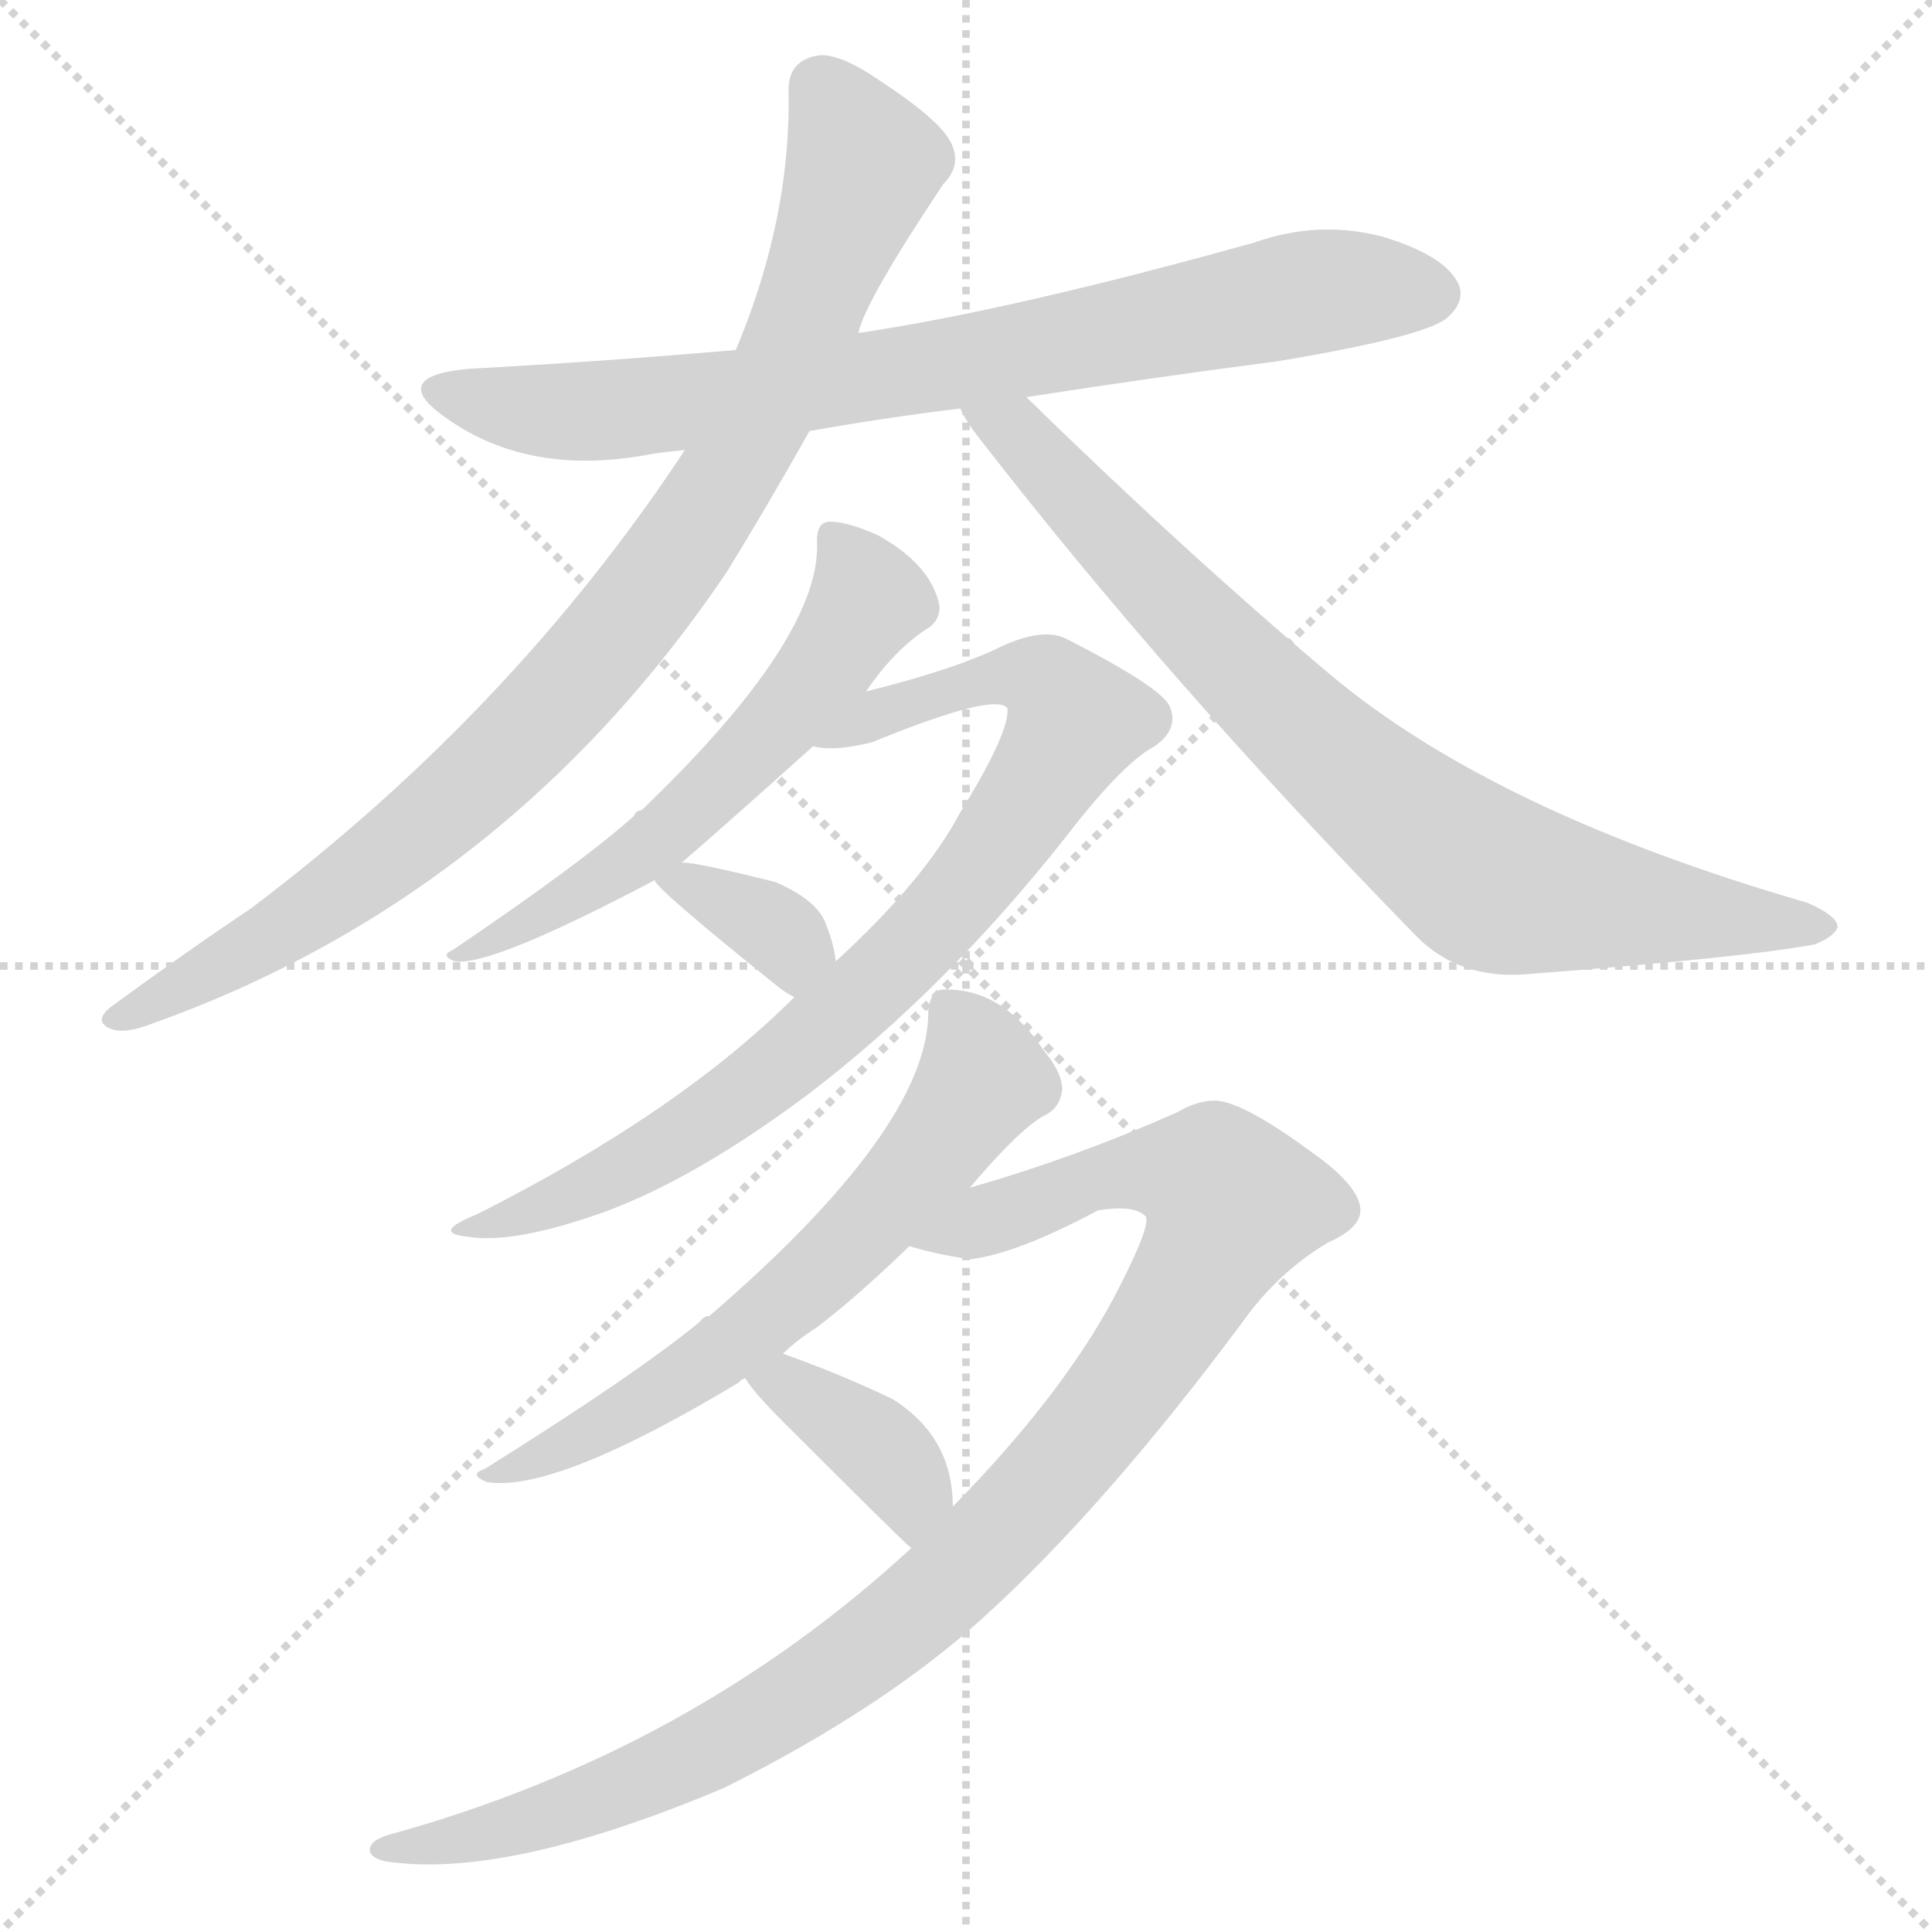 <svg version="1.1" viewBox="0 0 1024 1024" xmlns="http://www.w3.org/2000/svg">
  <g stroke="lightgray" stroke-dasharray="1,1" stroke-width="1" transform="scale(4, 4)">
    <line x1="0" y1="0" x2="256" y2="256"></line>
    <line x1="256" y1="0" x2="0" y2="256"></line>
    <line x1="128" y1="0" x2="128" y2="256"></line>
    <line x1="0" y1="128" x2="256" y2="128"></line>
  </g>
<g transform="scale(1, -1) translate(0, -900)">
   <style type="text/css">
    @keyframes keyframes0 {
      from {
       stroke: blue;
       stroke-dashoffset: 784;
       stroke-width: 128;
       }
       72% {
       animation-timing-function: step-end;
       stroke: blue;
       stroke-dashoffset: 0;
       stroke-width: 128;
       }
       to {
       stroke: black;
       stroke-width: 1024;
       }
       }
       #make-me-a-hanzi-animation-0 {
         animation: keyframes0 0.888s both;
         animation-delay: 0s;
         animation-timing-function: linear;
       }
    @keyframes keyframes1 {
      from {
       stroke: blue;
       stroke-dashoffset: 922;
       stroke-width: 128;
       }
       75% {
       animation-timing-function: step-end;
       stroke: blue;
       stroke-dashoffset: 0;
       stroke-width: 128;
       }
       to {
       stroke: black;
       stroke-width: 1024;
       }
       }
       #make-me-a-hanzi-animation-1 {
         animation: keyframes1 1s both;
         animation-delay: 0.888s;
         animation-timing-function: linear;
       }
    @keyframes keyframes2 {
      from {
       stroke: blue;
       stroke-dashoffset: 805;
       stroke-width: 128;
       }
       72% {
       animation-timing-function: step-end;
       stroke: blue;
       stroke-dashoffset: 0;
       stroke-width: 128;
       }
       to {
       stroke: black;
       stroke-width: 1024;
       }
       }
       #make-me-a-hanzi-animation-2 {
         animation: keyframes2 0.905s both;
         animation-delay: 1.888s;
         animation-timing-function: linear;
       }
    @keyframes keyframes3 {
      from {
       stroke: blue;
       stroke-dashoffset: 583;
       stroke-width: 128;
       }
       65% {
       animation-timing-function: step-end;
       stroke: blue;
       stroke-dashoffset: 0;
       stroke-width: 128;
       }
       to {
       stroke: black;
       stroke-width: 1024;
       }
       }
       #make-me-a-hanzi-animation-3 {
         animation: keyframes3 0.724s both;
         animation-delay: 2.793s;
         animation-timing-function: linear;
       }
    @keyframes keyframes4 {
      from {
       stroke: blue;
       stroke-dashoffset: 829;
       stroke-width: 128;
       }
       73% {
       animation-timing-function: step-end;
       stroke: blue;
       stroke-dashoffset: 0;
       stroke-width: 128;
       }
       to {
       stroke: black;
       stroke-width: 1024;
       }
       }
       #make-me-a-hanzi-animation-4 {
         animation: keyframes4 0.925s both;
         animation-delay: 3.518s;
         animation-timing-function: linear;
       }
    @keyframes keyframes5 {
      from {
       stroke: blue;
       stroke-dashoffset: 350;
       stroke-width: 128;
       }
       53% {
       animation-timing-function: step-end;
       stroke: blue;
       stroke-dashoffset: 0;
       stroke-width: 128;
       }
       to {
       stroke: black;
       stroke-width: 1024;
       }
       }
       #make-me-a-hanzi-animation-5 {
         animation: keyframes5 0.535s both;
         animation-delay: 4.443s;
         animation-timing-function: linear;
       }
    @keyframes keyframes6 {
      from {
       stroke: blue;
       stroke-dashoffset: 631;
       stroke-width: 128;
       }
       67% {
       animation-timing-function: step-end;
       stroke: blue;
       stroke-dashoffset: 0;
       stroke-width: 128;
       }
       to {
       stroke: black;
       stroke-width: 1024;
       }
       }
       #make-me-a-hanzi-animation-6 {
         animation: keyframes6 0.764s both;
         animation-delay: 4.977s;
         animation-timing-function: linear;
       }
    @keyframes keyframes7 {
      from {
       stroke: blue;
       stroke-dashoffset: 1023;
       stroke-width: 128;
       }
       77% {
       animation-timing-function: step-end;
       stroke: blue;
       stroke-dashoffset: 0;
       stroke-width: 128;
       }
       to {
       stroke: black;
       stroke-width: 1024;
       }
       }
       #make-me-a-hanzi-animation-7 {
         animation: keyframes7 1.083s both;
         animation-delay: 5.741s;
         animation-timing-function: linear;
       }
    @keyframes keyframes8 {
      from {
       stroke: blue;
       stroke-dashoffset: 381;
       stroke-width: 128;
       }
       55% {
       animation-timing-function: step-end;
       stroke: blue;
       stroke-dashoffset: 0;
       stroke-width: 128;
       }
       to {
       stroke: black;
       stroke-width: 1024;
       }
       }
       #make-me-a-hanzi-animation-8 {
         animation: keyframes8 0.56s both;
         animation-delay: 6.823s;
         animation-timing-function: linear;
       }
</style>
<path d="M 544.0 689.5 Q 608.0 699.5 677.0 708.5 Q 755.0 721.5 767.0 731.5 Q 777.0 740.5 773.0 749.5 Q 766.0 764.5 733.0 774.5 Q 699.0 783.5 665.0 771.5 Q 536.0 735.5 455.0 723.5 L 390.0 714.5 Q 321.0 708.5 248.0 704.5 Q 206.0 700.5 235.0 679.5 Q 280.0 646.5 346.0 659.5 Q 353.0 660.5 363.0 661.5 L 429.0 671.5 Q 468.0 678.5 509.0 683.5 L 544.0 689.5 Z" fill="lightgray"></path> 
<path d="M 455.0 723.5 Q 458.0 739.5 500.0 802.5 Q 510.0 812.5 504.0 824.5 Q 498.0 836.5 466.0 857.5 Q 444.0 872.5 433.0 870.5 Q 417.0 867.5 418.0 850.5 Q 419.0 783.5 390.0 714.5 L 363.0 661.5 Q 272.0 523.5 133.0 418.5 Q 100.0 396.5 59.0 366.5 Q 50.0 359.5 57.0 355.5 Q 64.0 351.5 78.0 356.5 Q 268.0 423.5 385.0 596.5 Q 406.0 630.5 429.0 671.5 L 455.0 723.5 Z" fill="lightgray"></path> 
<path d="M 509.0 683.5 Q 512.0 676.5 520.0 666.5 Q 620.0 537.5 751.0 403.5 Q 773.0 381.5 807.0 383.5 Q 925.0 392.5 962.0 399.5 Q 972.0 403.5 974.0 408.5 Q 974.0 414.5 958.0 421.5 Q 792.0 469.5 705.0 542.5 Q 629.0 606.5 544.0 689.5 C 522.0 710.5 493.0 708.5 509.0 683.5 Z" fill="lightgray"></path> 
<path d="M 459.0 533.5 Q 474.0 555.5 491.0 566.5 Q 498.0 570.5 498.0 578.5 Q 494.0 600.5 465.0 616.5 Q 449.0 623.5 440.0 623.5 Q 433.0 623.5 433.0 613.5 Q 436.0 562.5 340.0 470.5 Q 337.0 470.5 336.0 467.5 Q 308.0 442.5 240.0 396.5 Q 233.0 393.5 241.0 390.5 Q 260.0 387.5 347.0 433.5 L 361.0 442.5 Q 382.0 460.5 431.0 504.5 L 459.0 533.5 Z" fill="lightgray"></path> 
<path d="M 421.0 371.5 Q 360.0 310.5 253.0 256.5 Q 228.0 246.5 248.0 244.5 Q 272.0 240.5 320.0 257.5 Q 369.0 275.5 429.0 320.5 Q 501.0 375.5 565.0 456.5 Q 595.0 495.5 612.0 504.5 Q 625.0 513.5 620.0 525.5 Q 616.0 535.5 565.0 561.5 Q 553.0 567.5 531.0 557.5 Q 507.0 545.5 459.0 533.5 C 430.0 525.5 401.0 505.5 431.0 504.5 Q 441.0 501.5 462.0 506.5 Q 528.0 533.5 534.0 524.5 Q 535.0 511.5 509.0 469.5 Q 490.0 433.5 443.0 390.5 L 421.0 371.5 Z" fill="lightgray"></path> 
<path d="M 347.0 433.5 Q 347.0 429.5 413.0 376.5 Q 417.0 373.5 421.0 371.5 C 447.0 356.5 447.0 360.5 443.0 390.5 Q 442.0 399.5 438.0 409.5 Q 434.0 422.5 411.0 432.5 Q 363.0 444.5 361.0 442.5 C 341.0 441.5 341.0 441.5 347.0 433.5 Z" fill="lightgray"></path> 
<path d="M 514.0 270.5 Q 542.0 303.5 555.0 309.5 Q 562.0 313.5 563.0 322.5 Q 563.0 331.5 553.0 343.5 Q 531.0 376.5 500.0 375.5 Q 493.0 375.5 492.0 363.5 Q 492.0 302.5 376.0 202.5 Q 373.0 202.5 371.0 199.5 Q 337.0 171.5 257.0 121.5 Q 248.0 118.5 258.0 114.5 Q 294.0 108.5 392.0 167.5 Q 392.0 168.5 395.0 169.5 L 415.0 182.5 Q 422.0 189.5 433.0 196.5 Q 454.0 212.5 482.0 239.5 L 514.0 270.5 Z" fill="lightgray"></path> 
<path d="M 483.0 79.5 Q 366.0 -28.5 206.0 -72.5 Q 196.0 -75.5 196.0 -80.5 Q 196.0 -84.5 204.0 -86.5 Q 268.0 -96.5 384.0 -47.5 Q 468.0 -5.5 521.0 42.5 Q 585.0 100.5 658.0 198.5 Q 677.0 225.5 704.0 241.5 Q 720.0 248.5 721.0 257.5 Q 722.0 270.5 695.0 289.5 Q 661.0 314.5 646.0 316.5 Q 636.0 317.5 624.0 310.5 Q 570.0 286.5 514.0 270.5 C 485.0 261.5 453.0 246.5 482.0 239.5 Q 495.0 235.5 514.0 232.5 Q 539.0 235.5 582.0 258.5 Q 601.0 261.5 607.0 255.5 Q 611.0 251.5 590.0 211.5 Q 562.0 159.5 505.0 101.5 L 483.0 79.5 Z" fill="lightgray"></path> 
<path d="M 395.0 169.5 Q 399.0 162.5 415.0 146.5 Q 481.0 80.5 483.0 79.5 C 505.0 59.5 506.0 71.5 505.0 101.5 Q 505.0 138.5 473.0 158.5 Q 446.0 171.5 415.0 182.5 C 387.0 192.5 378.0 194.5 395.0 169.5 Z" fill="lightgray"></path> 
      <clipPath id="make-me-a-hanzi-clip-0">
      <path d="M 544.0 689.5 Q 608.0 699.5 677.0 708.5 Q 755.0 721.5 767.0 731.5 Q 777.0 740.5 773.0 749.5 Q 766.0 764.5 733.0 774.5 Q 699.0 783.5 665.0 771.5 Q 536.0 735.5 455.0 723.5 L 390.0 714.5 Q 321.0 708.5 248.0 704.5 Q 206.0 700.5 235.0 679.5 Q 280.0 646.5 346.0 659.5 Q 353.0 660.5 363.0 661.5 L 429.0 671.5 Q 468.0 678.5 509.0 683.5 L 544.0 689.5 Z" fill="lightgray"></path>
      </clipPath>
      <path clip-path="url(#make-me-a-hanzi-clip-0)" d="M 238.0 693.5 L 284.0 682.5 L 334.0 683.5 L 486.0 703.5 L 691.0 744.5 L 759.0 744.5 " fill="none" id="make-me-a-hanzi-animation-0" stroke-dasharray="656 1312" stroke-linecap="round"></path>

      <clipPath id="make-me-a-hanzi-clip-1">
      <path d="M 455.0 723.5 Q 458.0 739.5 500.0 802.5 Q 510.0 812.5 504.0 824.5 Q 498.0 836.5 466.0 857.5 Q 444.0 872.5 433.0 870.5 Q 417.0 867.5 418.0 850.5 Q 419.0 783.5 390.0 714.5 L 363.0 661.5 Q 272.0 523.5 133.0 418.5 Q 100.0 396.5 59.0 366.5 Q 50.0 359.5 57.0 355.5 Q 64.0 351.5 78.0 356.5 Q 268.0 423.5 385.0 596.5 Q 406.0 630.5 429.0 671.5 L 455.0 723.5 Z" fill="lightgray"></path>
      </clipPath>
      <path clip-path="url(#make-me-a-hanzi-clip-1)" d="M 435.0 853.5 L 458.0 812.5 L 415.0 702.5 L 349.0 592.5 L 289.0 521.5 L 211.0 450.5 L 137.0 399.5 L 62.0 360.5 " fill="none" id="make-me-a-hanzi-animation-1" stroke-dasharray="794 1588" stroke-linecap="round"></path>

      <clipPath id="make-me-a-hanzi-clip-2">
      <path d="M 509.0 683.5 Q 512.0 676.5 520.0 666.5 Q 620.0 537.5 751.0 403.5 Q 773.0 381.5 807.0 383.5 Q 925.0 392.5 962.0 399.5 Q 972.0 403.5 974.0 408.5 Q 974.0 414.5 958.0 421.5 Q 792.0 469.5 705.0 542.5 Q 629.0 606.5 544.0 689.5 C 522.0 710.5 493.0 708.5 509.0 683.5 Z" fill="lightgray"></path>
      </clipPath>
      <path clip-path="url(#make-me-a-hanzi-clip-2)" d="M 515.0 681.5 L 539.0 670.5 L 690.0 513.5 L 786.0 435.5 L 837.0 422.5 L 965.0 407.5 " fill="none" id="make-me-a-hanzi-animation-2" stroke-dasharray="677 1354" stroke-linecap="round"></path>

      <clipPath id="make-me-a-hanzi-clip-3">
      <path d="M 459.0 533.5 Q 474.0 555.5 491.0 566.5 Q 498.0 570.5 498.0 578.5 Q 494.0 600.5 465.0 616.5 Q 449.0 623.5 440.0 623.5 Q 433.0 623.5 433.0 613.5 Q 436.0 562.5 340.0 470.5 Q 337.0 470.5 336.0 467.5 Q 308.0 442.5 240.0 396.5 Q 233.0 393.5 241.0 390.5 Q 260.0 387.5 347.0 433.5 L 361.0 442.5 Q 382.0 460.5 431.0 504.5 L 459.0 533.5 Z" fill="lightgray"></path>
      </clipPath>
      <path clip-path="url(#make-me-a-hanzi-clip-3)" d="M 444.0 613.5 L 460.0 582.5 L 437.0 545.5 L 396.0 498.5 L 331.0 439.5 L 244.0 394.5 " fill="none" id="make-me-a-hanzi-animation-3" stroke-dasharray="455 910" stroke-linecap="round"></path>

      <clipPath id="make-me-a-hanzi-clip-4">
      <path d="M 421.0 371.5 Q 360.0 310.5 253.0 256.5 Q 228.0 246.5 248.0 244.5 Q 272.0 240.5 320.0 257.5 Q 369.0 275.5 429.0 320.5 Q 501.0 375.5 565.0 456.5 Q 595.0 495.5 612.0 504.5 Q 625.0 513.5 620.0 525.5 Q 616.0 535.5 565.0 561.5 Q 553.0 567.5 531.0 557.5 Q 507.0 545.5 459.0 533.5 C 430.0 525.5 401.0 505.5 431.0 504.5 Q 441.0 501.5 462.0 506.5 Q 528.0 533.5 534.0 524.5 Q 535.0 511.5 509.0 469.5 Q 490.0 433.5 443.0 390.5 L 421.0 371.5 Z" fill="lightgray"></path>
      </clipPath>
      <path clip-path="url(#make-me-a-hanzi-clip-4)" d="M 438.0 507.5 L 504.0 535.5 L 544.0 542.5 L 562.0 532.5 L 569.0 515.5 L 520.0 440.5 L 432.0 350.5 L 344.0 287.5 L 291.0 260.5 L 254.0 249.5 " fill="none" id="make-me-a-hanzi-animation-4" stroke-dasharray="701 1402" stroke-linecap="round"></path>

      <clipPath id="make-me-a-hanzi-clip-5">
      <path d="M 347.0 433.5 Q 347.0 429.5 413.0 376.5 Q 417.0 373.5 421.0 371.5 C 447.0 356.5 447.0 360.5 443.0 390.5 Q 442.0 399.5 438.0 409.5 Q 434.0 422.5 411.0 432.5 Q 363.0 444.5 361.0 442.5 C 341.0 441.5 341.0 441.5 347.0 433.5 Z" fill="lightgray"></path>
      </clipPath>
      <path clip-path="url(#make-me-a-hanzi-clip-5)" d="M 351.0 434.5 L 408.0 410.5 L 422.0 381.5 " fill="none" id="make-me-a-hanzi-animation-5" stroke-dasharray="222 444" stroke-linecap="round"></path>

      <clipPath id="make-me-a-hanzi-clip-6">
      <path d="M 514.0 270.5 Q 542.0 303.5 555.0 309.5 Q 562.0 313.5 563.0 322.5 Q 563.0 331.5 553.0 343.5 Q 531.0 376.5 500.0 375.5 Q 493.0 375.5 492.0 363.5 Q 492.0 302.5 376.0 202.5 Q 373.0 202.5 371.0 199.5 Q 337.0 171.5 257.0 121.5 Q 248.0 118.5 258.0 114.5 Q 294.0 108.5 392.0 167.5 Q 392.0 168.5 395.0 169.5 L 415.0 182.5 Q 422.0 189.5 433.0 196.5 Q 454.0 212.5 482.0 239.5 L 514.0 270.5 Z" fill="lightgray"></path>
      </clipPath>
      <path clip-path="url(#make-me-a-hanzi-clip-6)" d="M 506.0 362.5 L 520.0 326.5 L 481.0 272.5 L 441.0 231.5 L 357.0 165.5 L 262.0 118.5 " fill="none" id="make-me-a-hanzi-animation-6" stroke-dasharray="503 1006" stroke-linecap="round"></path>

      <clipPath id="make-me-a-hanzi-clip-7">
      <path d="M 483.0 79.5 Q 366.0 -28.5 206.0 -72.5 Q 196.0 -75.5 196.0 -80.5 Q 196.0 -84.5 204.0 -86.5 Q 268.0 -96.5 384.0 -47.5 Q 468.0 -5.5 521.0 42.5 Q 585.0 100.5 658.0 198.5 Q 677.0 225.5 704.0 241.5 Q 720.0 248.5 721.0 257.5 Q 722.0 270.5 695.0 289.5 Q 661.0 314.5 646.0 316.5 Q 636.0 317.5 624.0 310.5 Q 570.0 286.5 514.0 270.5 C 485.0 261.5 453.0 246.5 482.0 239.5 Q 495.0 235.5 514.0 232.5 Q 539.0 235.5 582.0 258.5 Q 601.0 261.5 607.0 255.5 Q 611.0 251.5 590.0 211.5 Q 562.0 159.5 505.0 101.5 L 483.0 79.5 Z" fill="lightgray"></path>
      </clipPath>
      <path clip-path="url(#make-me-a-hanzi-clip-7)" d="M 488.0 243.5 L 498.0 242.5 L 597.0 279.5 L 643.0 274.5 L 653.0 261.5 L 617.0 195.5 L 577.0 140.5 L 499.0 57.5 L 447.0 16.5 L 349.0 -40.5 L 257.0 -72.5 L 203.0 -79.5 " fill="none" id="make-me-a-hanzi-animation-7" stroke-dasharray="895 1790" stroke-linecap="round"></path>

      <clipPath id="make-me-a-hanzi-clip-8">
      <path d="M 395.0 169.5 Q 399.0 162.5 415.0 146.5 Q 481.0 80.5 483.0 79.5 C 505.0 59.5 506.0 71.5 505.0 101.5 Q 505.0 138.5 473.0 158.5 Q 446.0 171.5 415.0 182.5 C 387.0 192.5 378.0 194.5 395.0 169.5 Z" fill="lightgray"></path>
      </clipPath>
      <path clip-path="url(#make-me-a-hanzi-clip-8)" d="M 403.0 168.5 L 431.0 157.5 L 470.0 128.5 L 483.0 109.5 L 487.0 86.5 " fill="none" id="make-me-a-hanzi-animation-8" stroke-dasharray="253 506" stroke-linecap="round"></path>

</g>
</svg>
